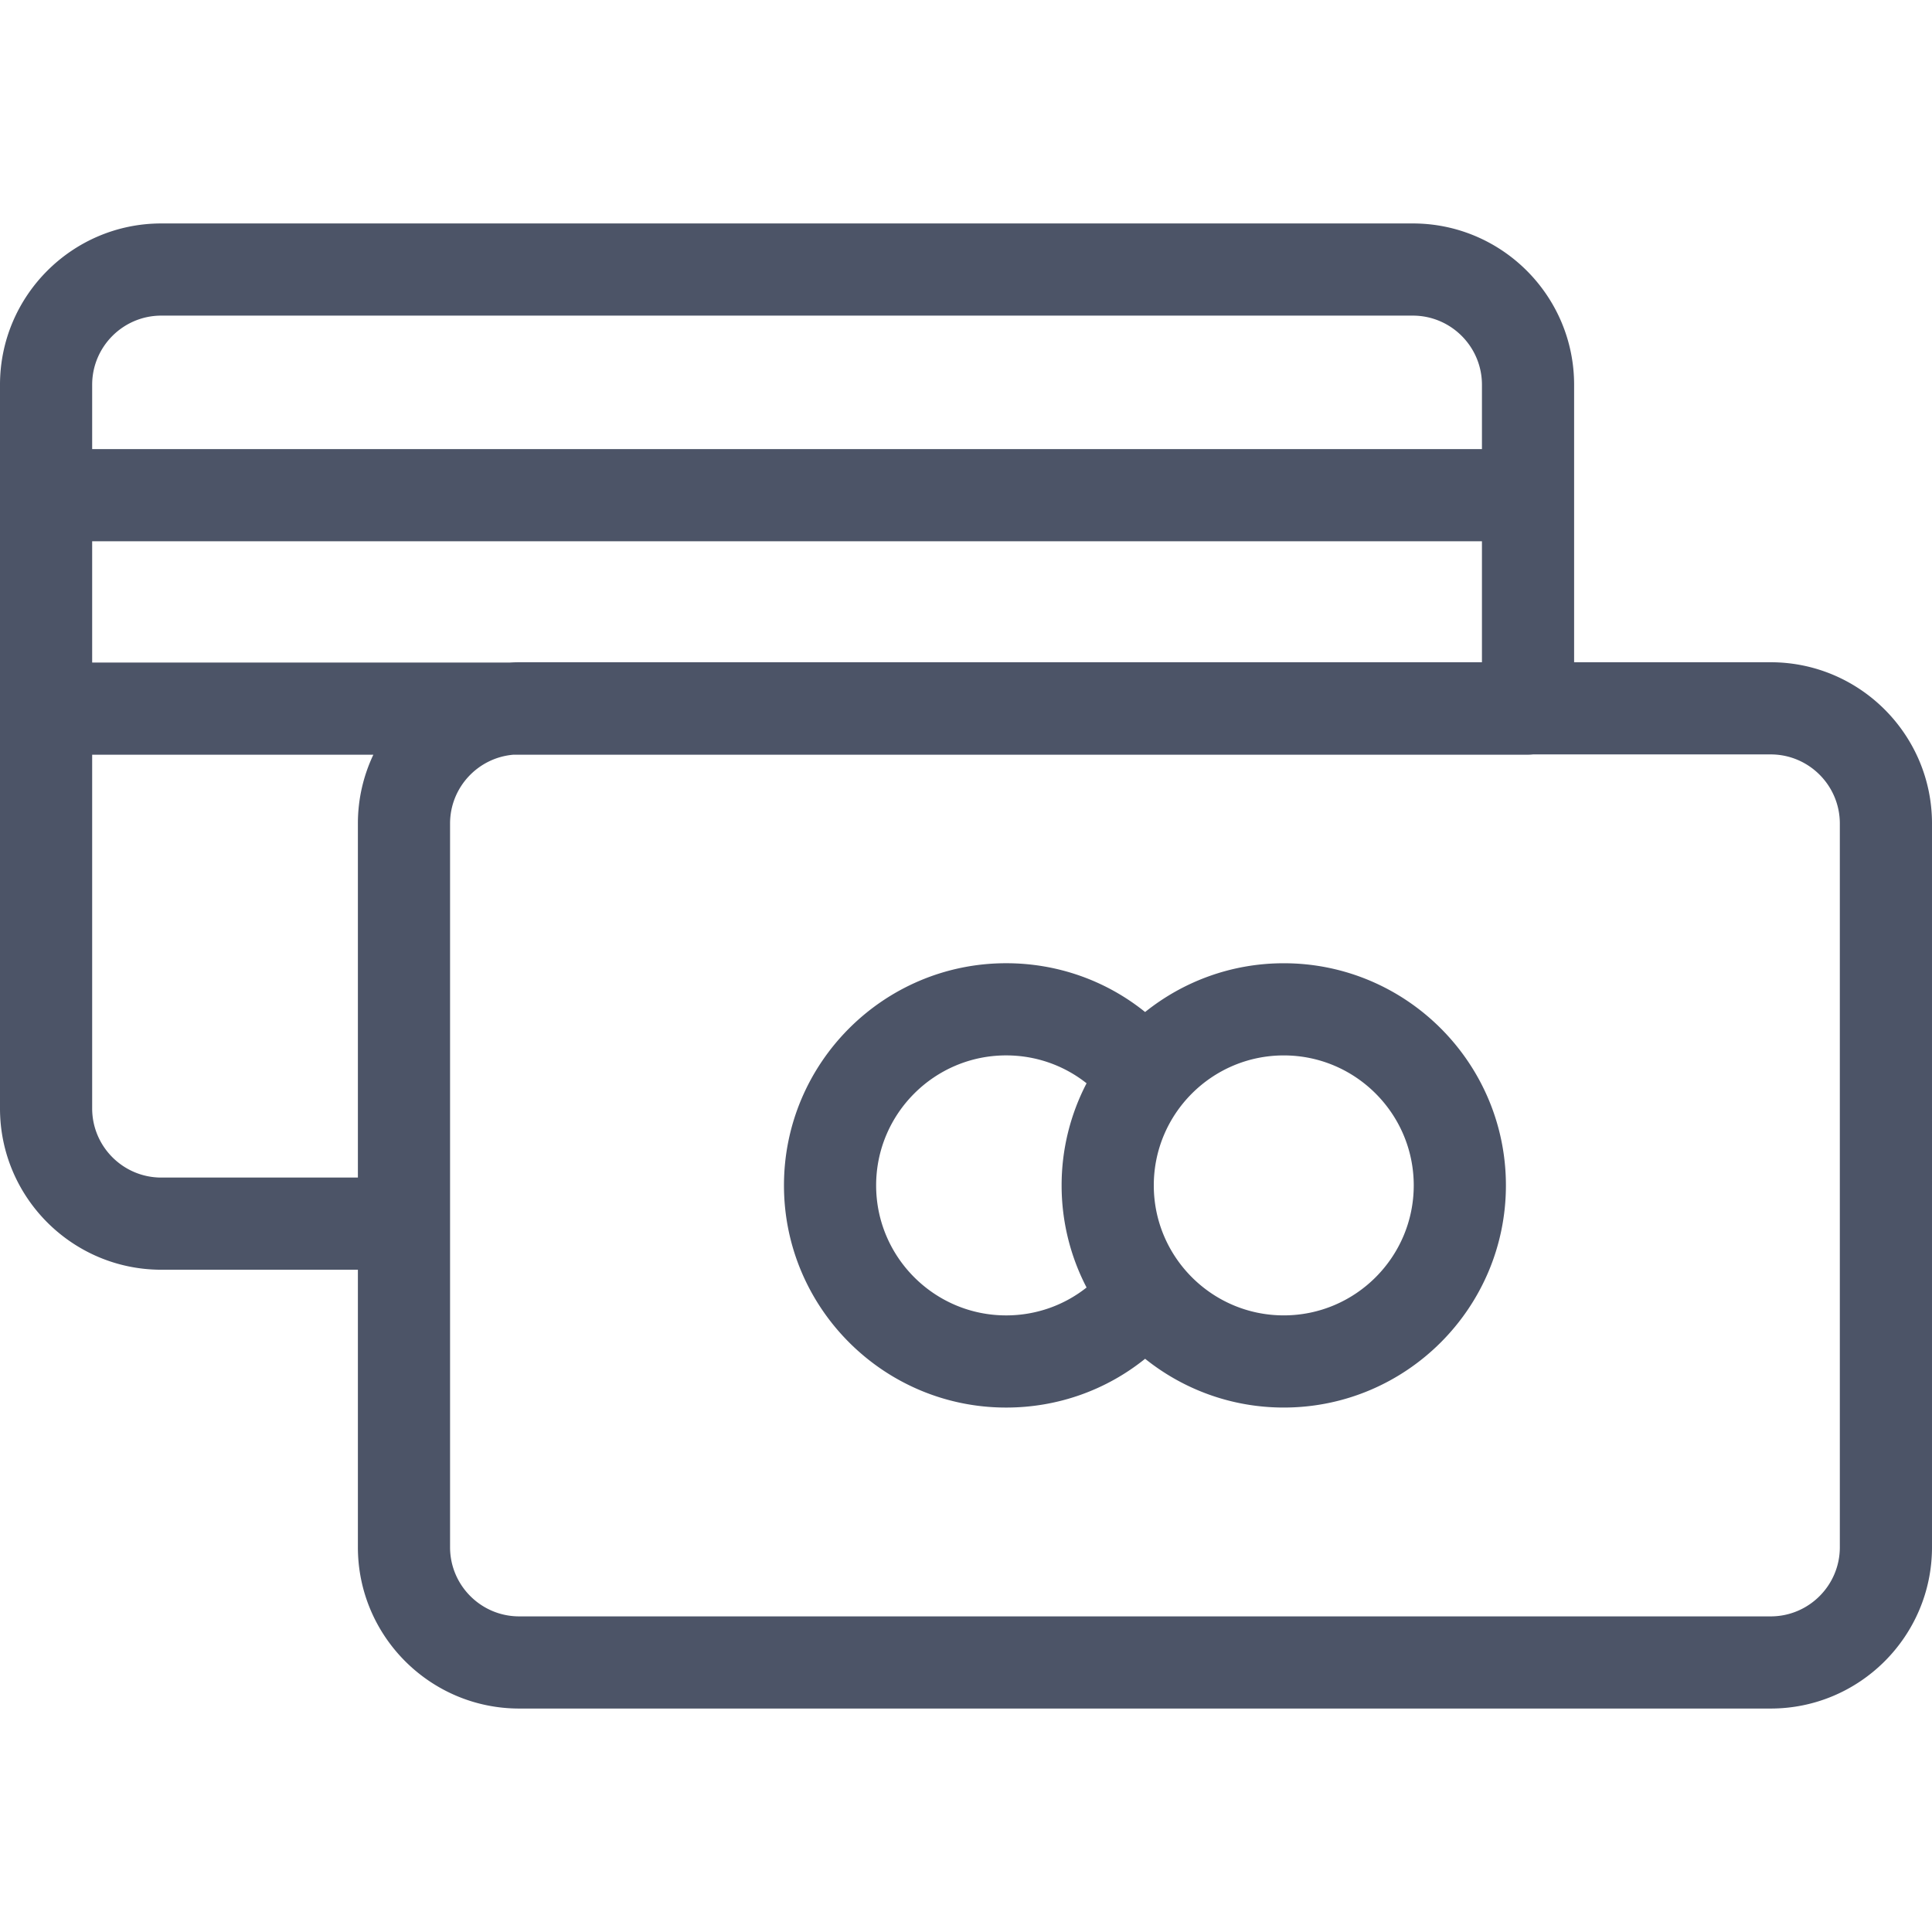 <svg xmlns="http://www.w3.org/2000/svg" viewBox="0 0 512 512" fill="#4c5467"><path d="M469.256 175.503h-52.1v-73.542c0-23.569-19.175-42.744-42.744-42.744H42.744C19.175 59.218 0 78.393 0 101.962v191.786c0 23.569 19.175 42.744 42.744 42.744h52.102v73.546c0 23.569 19.175 42.744 42.744 42.744h331.666c23.569 0 42.744-19.175 42.744-42.744V218.247c0-23.569-19.175-42.744-42.744-42.744zM24.425 101.962c0-10.101 8.218-18.319 18.319-18.319h331.668c10.101 0 18.319 8.218 18.319 18.319v17.051H24.425v-17.051zm70.421 116.285v93.819H42.744c-10.101 0-18.319-8.218-18.319-18.319v-93.743h74.52a42.471 42.471 0 0 0-4.099 18.243zm-70.421-42.668v-32.14h368.306v32.064H137.59c-.826 0-1.644.029-2.458.076H24.425zm444.831 252.778H137.59c-10.101 0-18.319-8.218-18.319-18.319V218.247c0-9.597 7.422-17.479 16.824-18.243H404.94c.451 0 .894-.028 1.331-.076h62.984c10.101 0 18.319 8.218 18.319 18.319v191.791h.001c0 10.101-8.218 18.319-18.319 18.319z"/><path d="M340.211 255.272c-13.892 0-26.666 4.847-36.745 12.924-10.333-8.324-23.209-12.931-36.829-12.931-32.465 0-58.877 26.412-58.877 58.877s26.412 58.877 58.877 58.877c13.621 0 26.496-4.607 36.829-12.929 10.079 8.077 22.853 12.925 36.745 12.925 32.462 0 58.871-26.41 58.871-58.872s-26.409-58.871-58.871-58.871zm-52.258 85.929c-6.009 4.758-13.451 7.392-21.317 7.392-18.997.001-34.452-15.454-34.452-34.45 0-18.997 15.455-34.452 34.452-34.452 7.866 0 15.307 2.635 21.317 7.392a58.48 58.48 0 0 0-6.613 27.058 58.501 58.501 0 0 0 6.613 27.06zm52.258 7.388c-18.993 0-34.445-15.453-34.445-34.447 0-18.993 15.453-34.445 34.445-34.445 18.993 0 34.445 15.453 34.445 34.445 0 18.995-15.452 34.447-34.445 34.447z"/></svg>